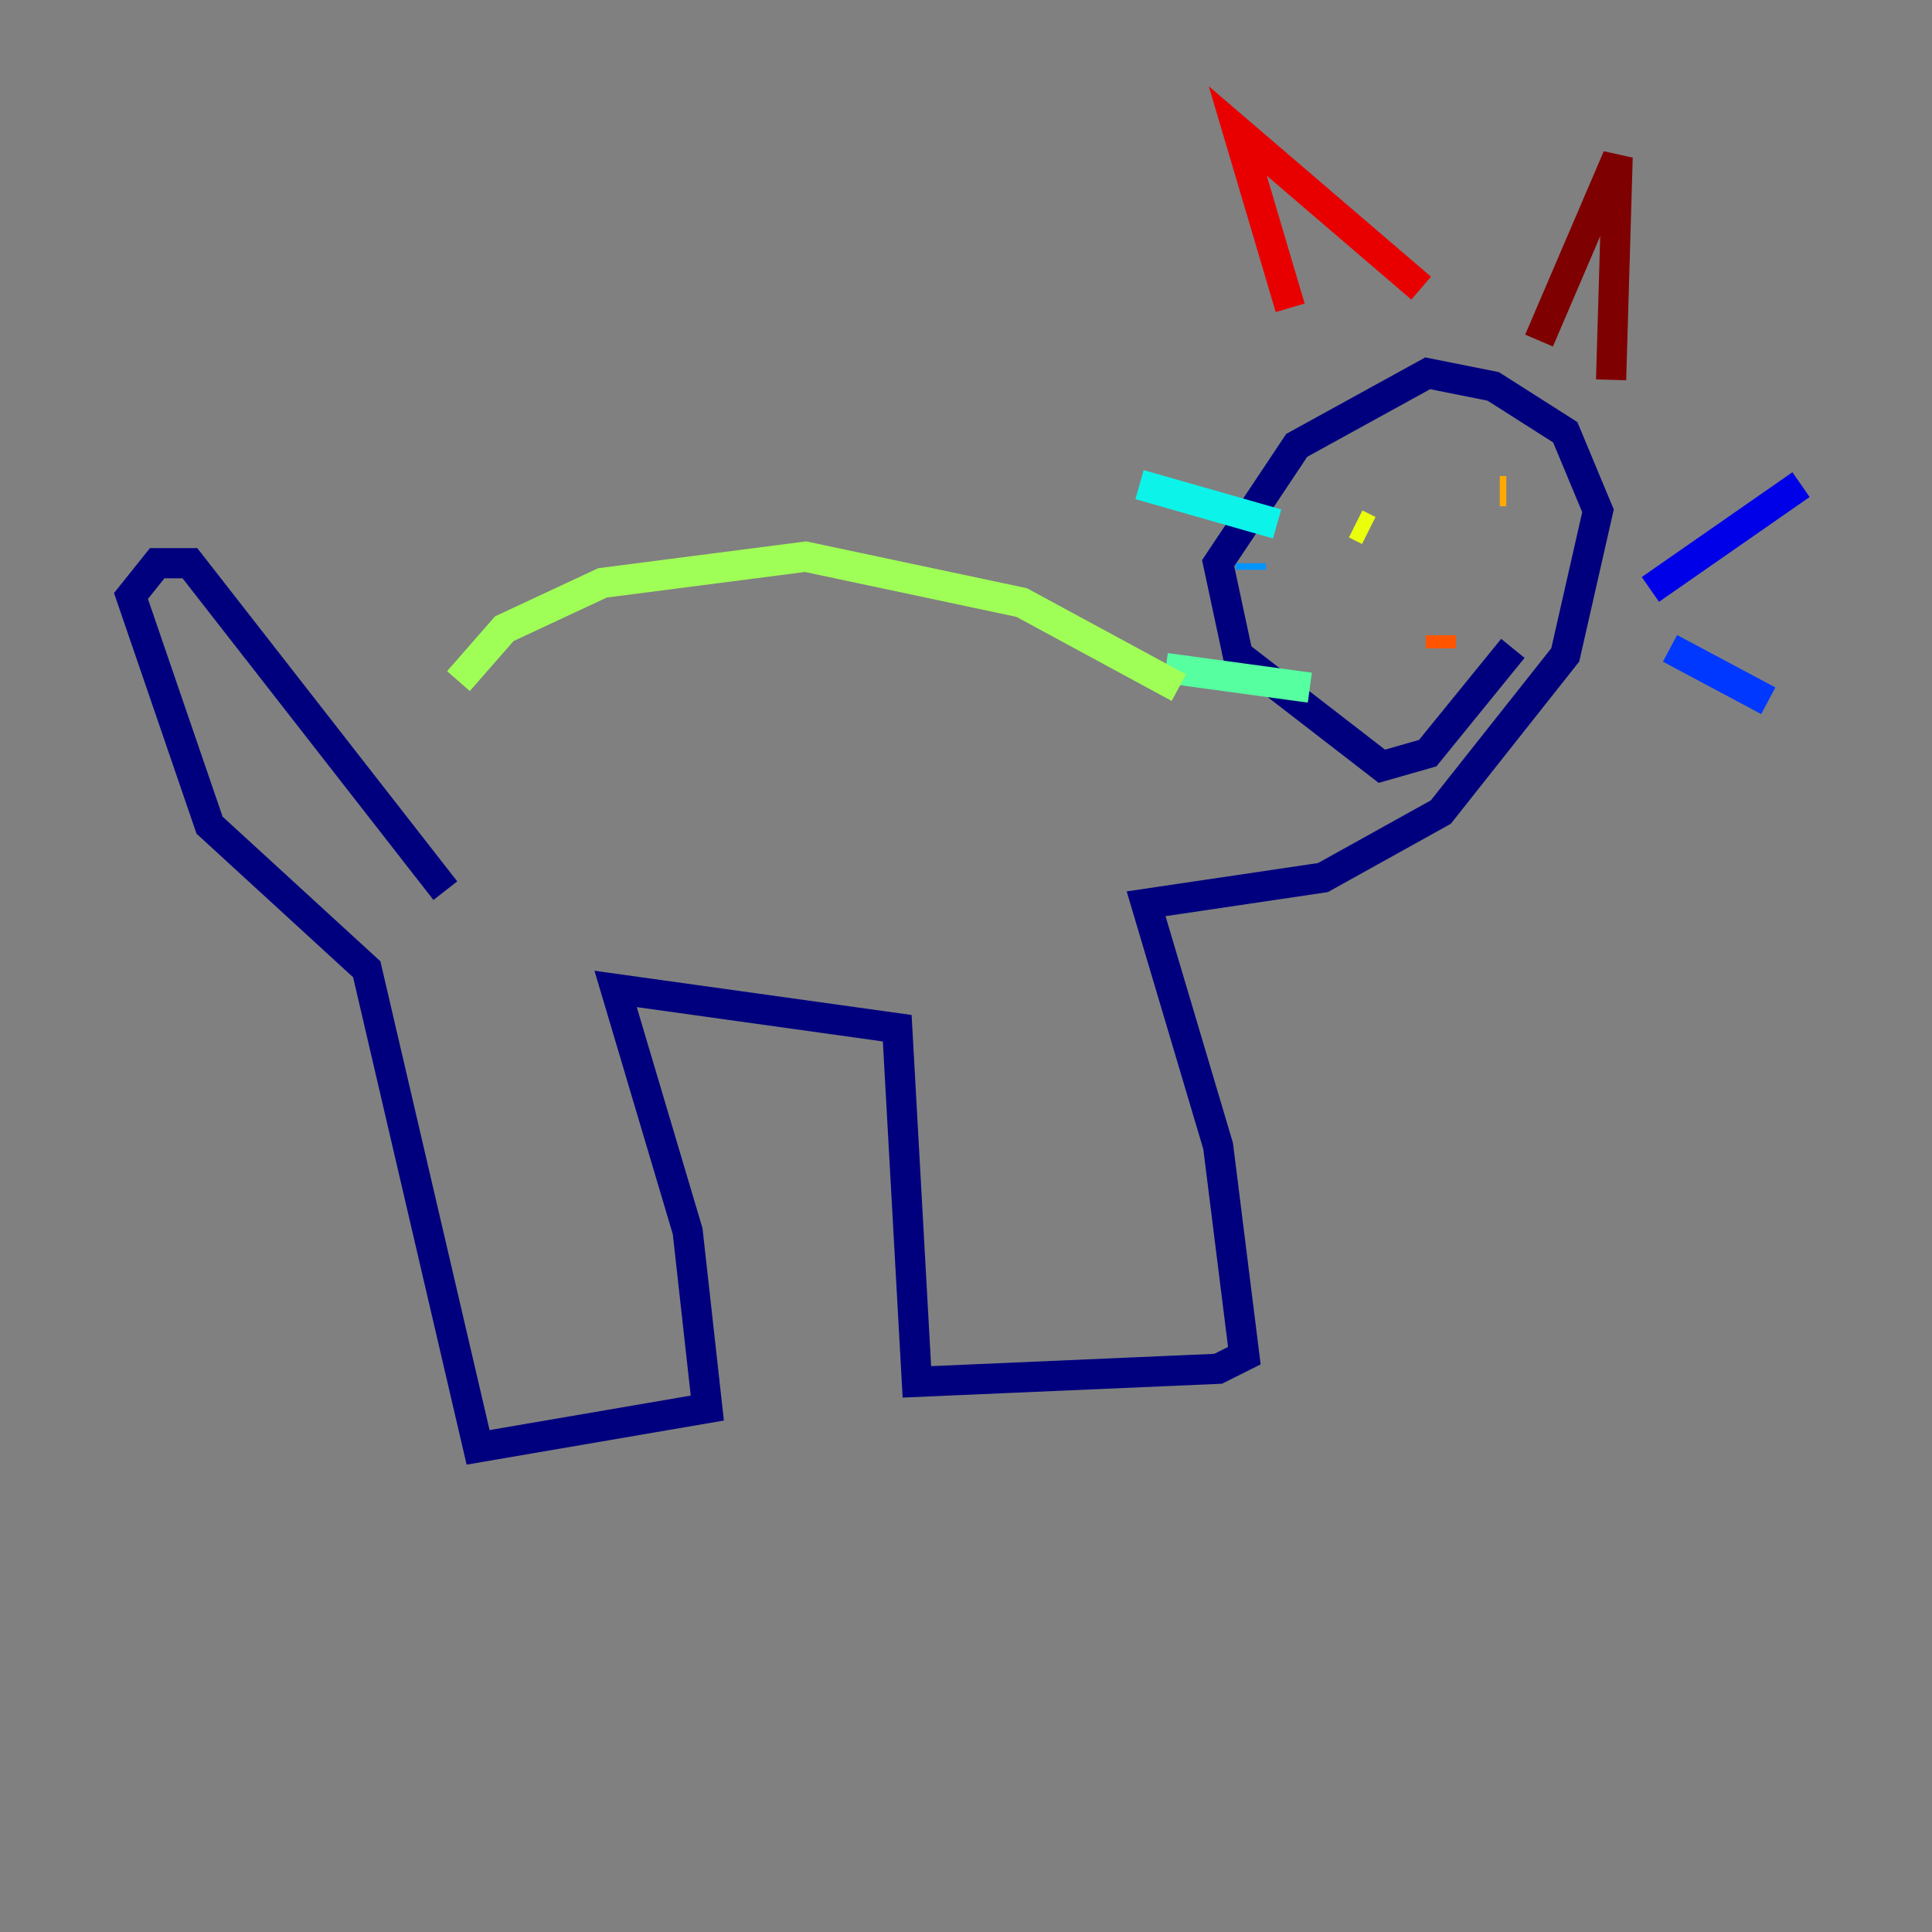 <?xml version="1.0" encoding="utf-8" ?>
<svg baseProfile="tiny" height="128" version="1.2" viewBox="0,0,128,128" width="128" xmlns="http://www.w3.org/2000/svg" xmlns:ev="http://www.w3.org/2001/xml-events" xmlns:xlink="http://www.w3.org/1999/xlink"><rect x="0" y="0" width="128" height="128" fill="#808080" stroke="none"/><defs /><polyline fill="none" points="29.505,59.01 12.583,37.315 10.414,37.315 8.678,39.485 13.885,54.671 24.298,64.217 31.675,95.891 46.861,93.288 45.559,81.573 40.786,65.519 59.444,68.122 60.746,91.552 80.705,90.685 82.441,89.817 80.705,75.932 75.932,59.878 87.647,58.142 95.458,53.803 103.702,43.39 105.871,33.844 103.702,28.637 98.929,25.6 94.59,24.732 85.912,29.505 80.705,37.315 82.007,43.39 91.552,50.766 94.59,49.898 100.231,42.956" stroke="#00007f" stroke-width="2" /><polyline fill="none" points="109.342,39.051 119.322,32.108" stroke="#0000e8" stroke-width="2" /><polyline fill="none" points="110.644,42.956 117.153,46.427" stroke="#0038ff" stroke-width="2" /><polyline fill="none" points="82.875,37.749 82.875,37.315" stroke="#0094ff" stroke-width="2" /><polyline fill="none" points="84.61,34.712 75.498,32.108" stroke="#0cf4ea" stroke-width="2" /><polyline fill="none" points="86.78,45.559 77.234,44.258" stroke="#56ffa0" stroke-width="2" /><polyline fill="none" points="78.102,45.559 67.688,39.919 53.37,36.881 39.919,38.617 33.41,41.654 30.373,45.125" stroke="#a0ff56" stroke-width="2" /><polyline fill="none" points="90.685,35.146 89.817,34.712" stroke="#eaff0c" stroke-width="2" /><polyline fill="none" points="99.797,32.542 99.363,32.542" stroke="#ffaa00" stroke-width="2" /><polyline fill="none" points="95.458,42.956 95.458,42.088" stroke="#ff5500" stroke-width="2" /><polyline fill="none" points="85.478,20.393 82.007,8.678 94.156,19.091" stroke="#e80000" stroke-width="2" /><polyline fill="none" points="101.966,22.563 107.173,10.414 106.739,25.166" stroke="#7f0000" stroke-width="2" /></svg>